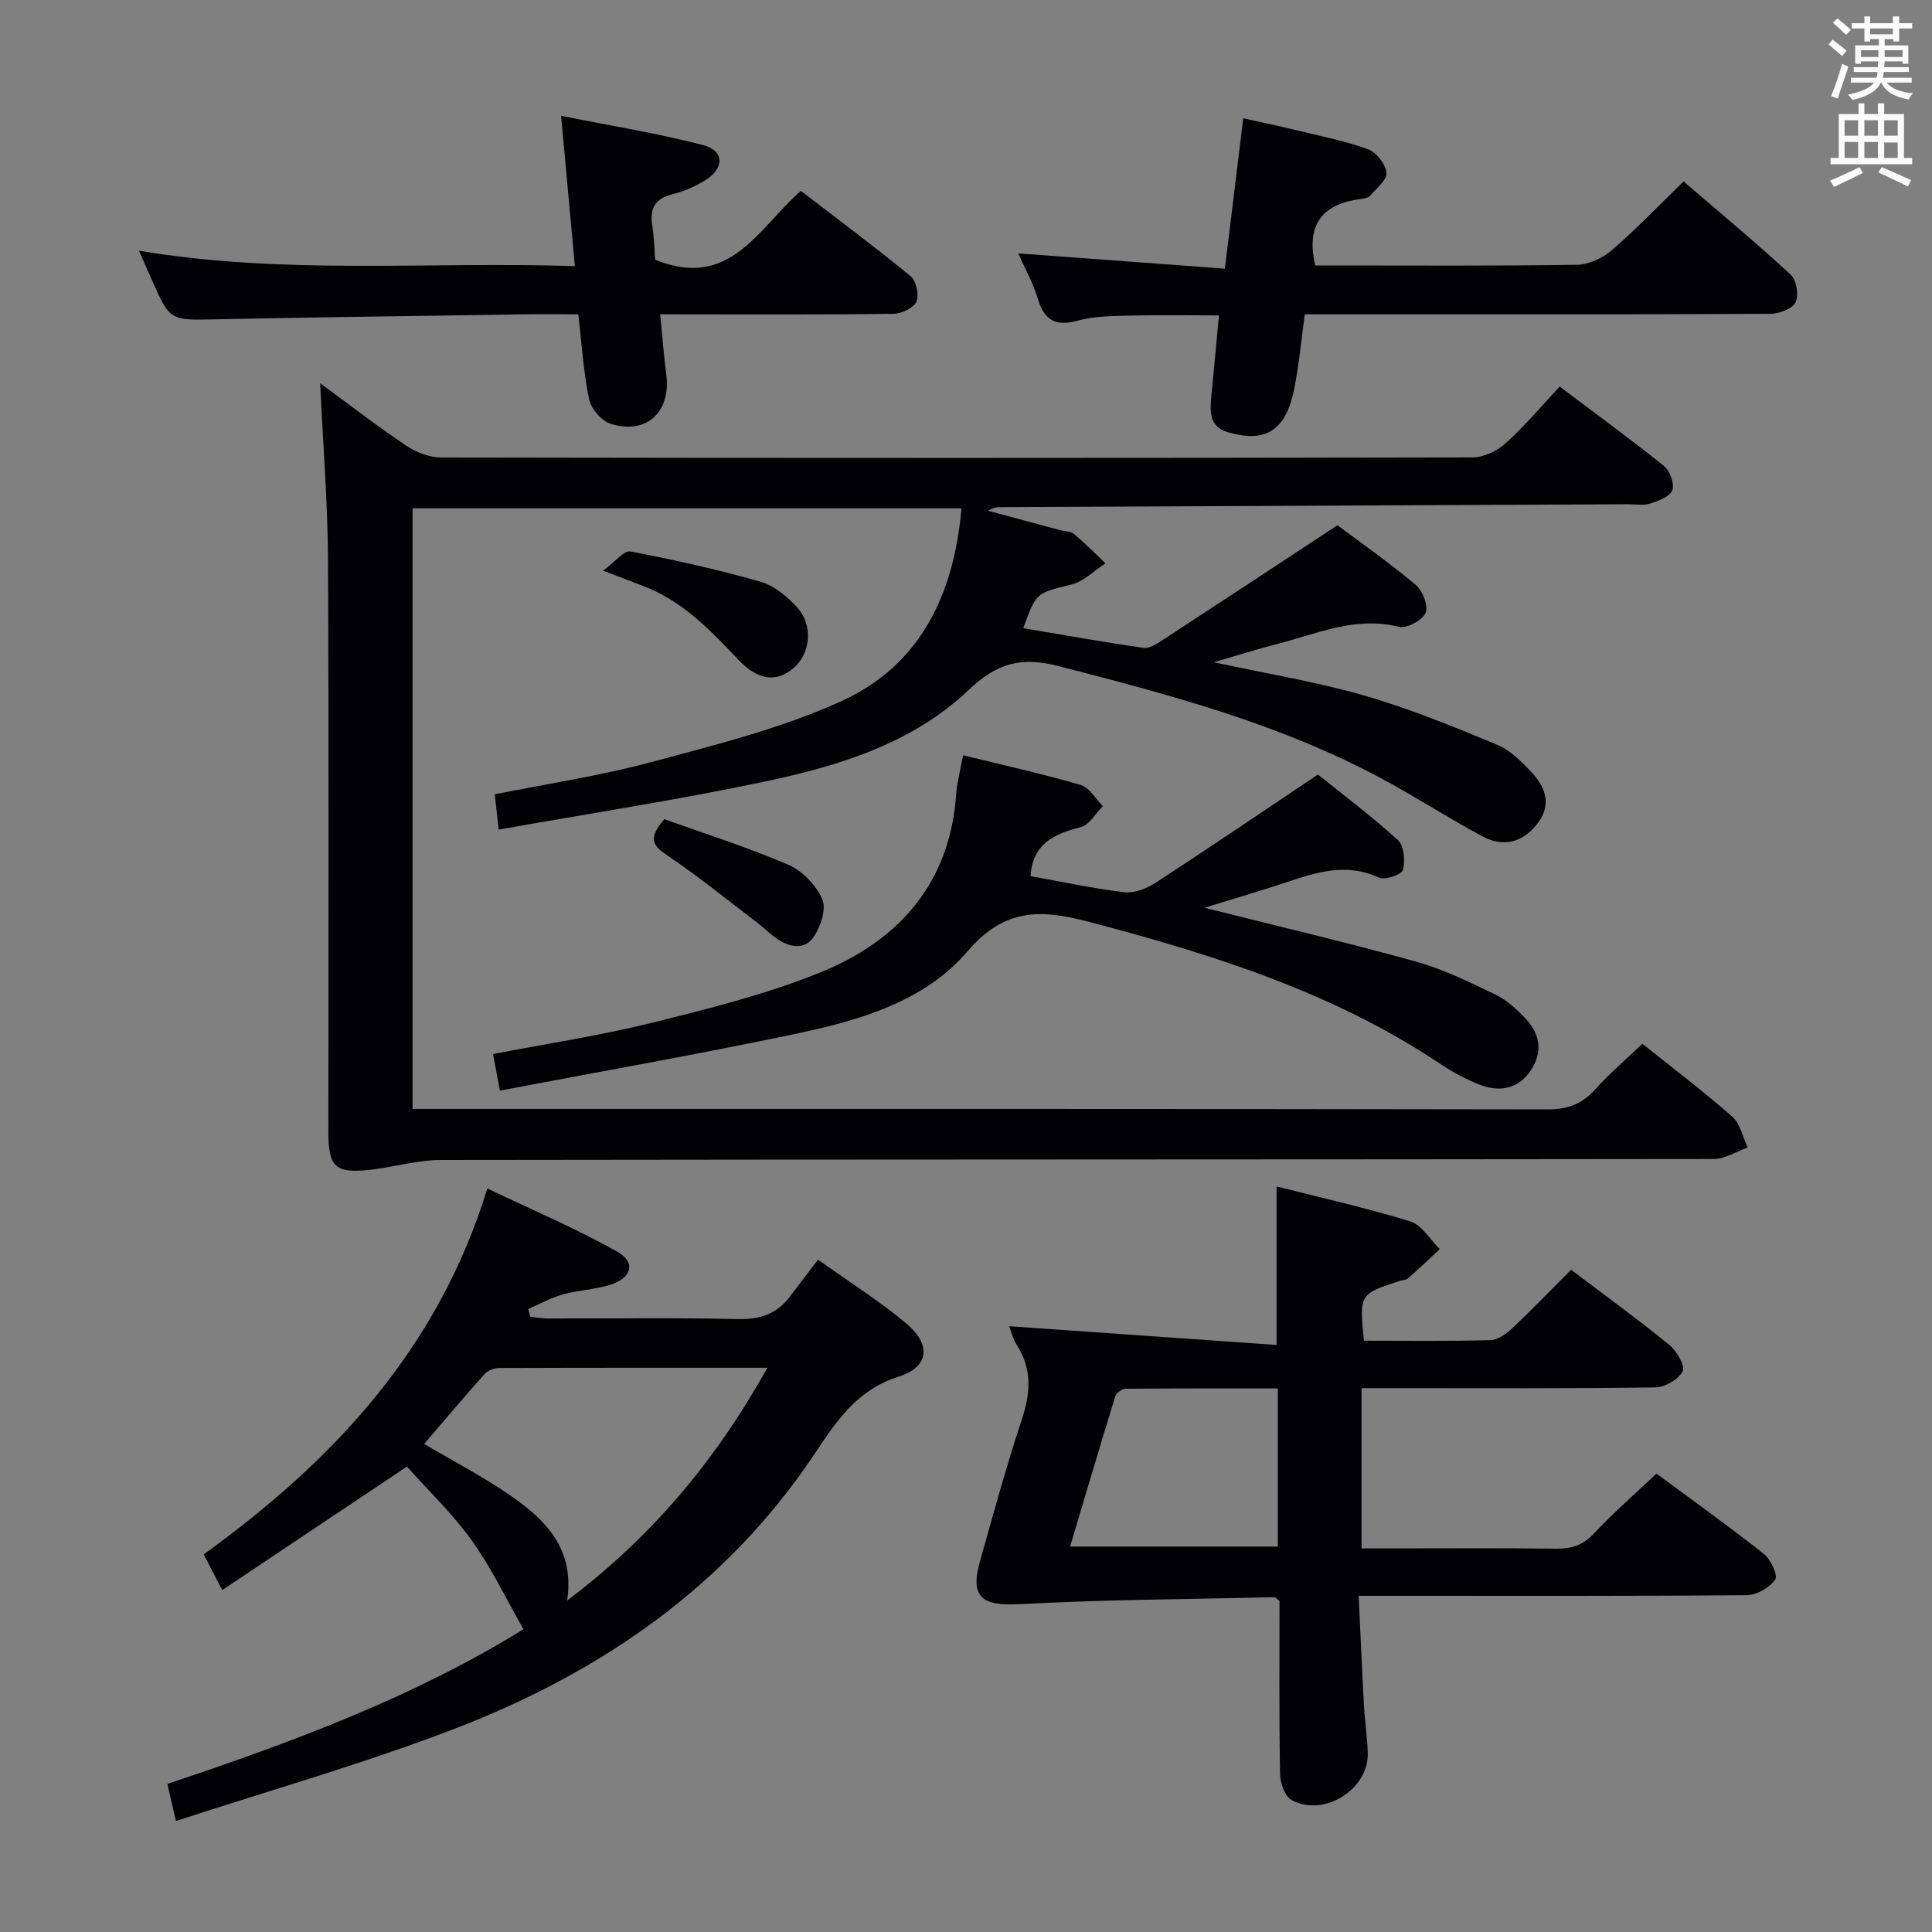 <svg enable-background="new 0 0 400 400" viewBox="0 0 400 400" xmlns="http://www.w3.org/2000/svg"><rect x="0" y="0" width="400" height="400" fill="#808080" stroke="none"/><g fill="#010105"><path d="m103.24 171.76c-.33-3.06-.55-5.01-.8-7.31 10.85-2.18 21.82-3.82 32.46-6.68 13.26-3.56 26.79-6.93 39.22-12.56 16.4-7.43 23.4-22.1 24.94-39.97-38.08 0-75.68 0-113.64 0v124.35h6.47c76.16 0 152.33-.04 228.49.1 4.23.01 7.23-1.14 9.99-4.24 2.86-3.21 6.18-6.01 9.67-9.35 6.32 5.07 12.66 9.87 18.62 15.11 1.65 1.45 2.15 4.22 3.18 6.38-2.36.82-4.72 2.37-7.08 2.37-87.83.12-175.66.07-263.49.2-4.88.01-9.75 1.49-14.65 2.03-7.18.8-8.62-.56-8.63-7.71-.01-39.5.12-79-.08-118.49-.06-11.94-1.03-23.87-1.62-36.64 6.14 4.5 11.85 8.92 17.84 12.93 2.05 1.38 4.79 2.43 7.22 2.44 71.16.13 142.33.13 213.49-.02 2.32 0 5.09-1.31 6.85-2.89 3.94-3.55 7.37-7.65 11.23-11.77 7.68 5.79 14.79 10.96 21.62 16.47 1.22.99 2.19 3.71 1.69 5.01-.52 1.34-2.9 2.19-4.63 2.75-1.36.44-2.97.12-4.47.13-43.14.2-86.29.4-129.43.59-.99 0-1.98 0-3.13.75 4.98 1.35 9.97 2.69 14.95 4.03.96.26 2.16.2 2.84.77 2.27 1.91 4.36 4.05 6.52 6.09-2.33 1.51-4.48 3.75-7.03 4.38-7.24 1.8-7.3 1.54-9.99 9.05 8.36 1.4 16.61 2.89 24.91 4.07 1.25.18 2.82-.88 4.04-1.68 11.81-7.7 23.57-15.46 36.09-23.7 4.63 3.46 10.61 7.65 16.19 12.32 1.44 1.2 2.69 4.4 2.07 5.82-.68 1.55-3.94 3.29-5.55 2.89-9.03-2.27-17.02 1.48-25.3 3.58-3.98 1.01-7.91 2.27-12.99 3.75 11.14 2.41 21.31 4.06 31.13 6.89 9.35 2.7 18.44 6.42 27.45 10.16 2.78 1.15 5.2 3.58 7.31 5.86 2.94 3.18 4.07 6.85.91 10.74-3.08 3.79-7.02 4.63-11.15 2.42-7.03-3.76-13.74-8.12-20.76-11.9-21.09-11.37-44.01-17.45-67.04-23.37-7.75-1.99-12.73-.67-18.66 4.97-11.63 11.06-26.89 15.73-42.25 18.95-18.01 3.8-36.22 6.59-55.02 9.93z"/><path d="m282.38 277.58c8.95 0 17.6.13 26.23-.12 1.55-.04 3.3-1.35 4.55-2.52 4.11-3.87 8.02-7.94 12.12-12.05 6.91 5.24 13.77 10.21 20.33 15.55 1.53 1.25 3.33 4.36 2.76 5.47-.85 1.69-3.67 3.31-5.67 3.34-18.16.25-36.32.15-54.48.15-1.95 0-3.91 0-6.33 0v33.18h6.78c11.16 0 22.33-.09 33.49.06 3.21.04 5.59-.72 7.87-3.16 3.96-4.25 8.37-8.07 12.92-12.39 7.17 5.31 14.86 10.8 22.26 16.65 1.42 1.12 2.93 4.47 2.33 5.3-1.19 1.67-3.81 3.2-5.86 3.22-24.16.22-48.32.14-72.48.14-2.31 0-4.62 0-7.9 0 .37 7.79.68 15.17 1.08 22.54.18 3.31.69 6.61.8 9.93.26 7.57-9.09 13.5-15.81 9.78-1.39-.77-2.31-3.54-2.35-5.41-.21-11.98-.11-23.97-.11-35.75-.52-.42-.77-.8-1.02-.8-17.58.4-35.18.49-52.74 1.43-7.89.42-10.37-1.41-8.25-8.9 2.76-9.73 5.4-19.51 8.59-29.11 1.83-5.5 2.31-10.51-.93-15.57-.87-1.36-1.25-3.04-1.61-3.96 18.29 1.28 36.68 2.57 55.35 3.88 0-11.64 0-21.84 0-32.82 9.29 2.36 18.61 4.44 27.71 7.25 2.39.74 4.07 3.76 6.08 5.73-2.17 2.02-4.31 4.07-6.55 6.03-.45.4-1.26.39-1.89.6-8.21 2.69-8.21 2.69-7.27 12.33zm-17.82 9.88c-10.69 0-21.13-.03-31.57.07-.73.01-1.88.9-2.1 1.61-3.15 10.22-6.18 20.48-9.34 31.06h43.01c0-10.97 0-21.55 0-32.74z"/><path d="m36.43 377.02c-.76-3.29-1.24-5.34-1.78-7.68 25.84-8.63 51.01-17.97 73.73-32.02-3.6-6.29-6.62-12.7-10.69-18.36-4.03-5.62-9.12-10.47-13.44-15.32-13.08 8.75-25.43 17.01-38.24 25.57-1.63-3.14-2.65-5.13-3.83-7.39 26.76-19.36 48.47-42.39 58.72-75.76 9.23 4.41 18.3 8.27 26.85 13.05 4 2.24 3.09 5.54-1.55 6.94-3.15.95-6.55 1.08-9.73 1.97-2.46.69-4.75 1.98-7.11 3 .13.53.27 1.06.4 1.58 1.18.13 2.35.38 3.53.38 13.16.03 26.32-.18 39.47.12 4.59.11 8.08-1.06 10.8-4.68 1.9-2.54 3.84-5.04 5.81-7.62 7.08 5.06 13.04 8.78 18.34 13.27 5.11 4.34 4.69 8.92-1.64 10.94-8.78 2.8-12.96 9.33-17.58 16.24-18.26 27.25-44.11 45.02-74.19 56.6-18.82 7.25-38.3 12.76-57.87 19.17zm122.45-93.84c-19.3 0-37.4-.02-55.51.05-1.03 0-2.37.5-3.04 1.24-4.28 4.78-8.41 9.7-12.51 14.48 6.31 3.74 12.53 6.94 18.2 10.92 7.02 4.94 13 10.85 11.4 21.51 17.45-13.16 30.65-28.82 41.46-48.2z"/><path d="m199.41 156.37c8.27 2.04 16.38 3.83 24.34 6.15 1.8.53 3.08 2.87 4.59 4.38-1.51 1.5-2.8 3.89-4.58 4.35-5.48 1.41-9.95 3.37-10.4 10.14 6.43 1.15 12.88 2.56 19.39 3.33 2.07.25 4.63-.74 6.47-1.93 10.98-7.14 21.82-14.51 33.64-22.43 4.87 3.91 10.94 8.47 16.55 13.56 1.28 1.16 1.55 4.3 1.05 6.21-.25.95-3.74 2.14-4.99 1.56-6.72-3.12-12.92-1.1-19.26 1.02-5.25 1.75-10.57 3.29-16.83 5.23 15.33 3.86 29.62 7.21 43.75 11.14 5.7 1.59 11.13 4.26 16.5 6.84 2.33 1.12 4.38 3.03 6.19 4.93 3.12 3.27 3.64 7.14 1 10.93-2.68 3.84-6.58 4.36-10.67 2.72-2.76-1.11-5.43-2.55-7.9-4.2-22.18-14.85-47.11-22.67-72.62-29.4-10.11-2.66-17.58-2.99-25.37 6.12-8.85 10.34-22.31 14.24-35.41 17-20.28 4.27-40.7 7.85-61.35 11.78-.58-3.08-.97-5.16-1.42-7.57 10.98-2.12 21.97-3.78 32.71-6.43 11.74-2.9 23.59-5.87 34.77-10.35 16.59-6.65 27.28-18.68 28.44-37.48.04-.66.15-1.32.28-1.97.32-1.8.7-3.56 1.13-5.63z"/><path d="m270.14 65.07c-.7 5.19-1.17 10.11-2.09 14.95-.48 2.54-1.26 5.31-2.79 7.3-2.81 3.66-6.99 3.31-10.98 2.18-4.1-1.17-3.77-4.49-3.46-7.75.52-5.28 1-10.57 1.55-16.45-6.23 0-12.3-.11-18.36.04-3.65.09-7.43.09-10.9 1.05-4.7 1.29-6.95-.17-8.28-4.65-.93-3.14-2.59-6.06-4.02-9.28 14.35 1.06 28.31 2.09 42.79 3.16 1.31-10.73 2.51-20.54 3.8-31.13 3.72.83 7.35 1.58 10.95 2.46 4.99 1.21 10.08 2.2 14.88 3.95 1.73.63 3.63 3.08 3.83 4.87.16 1.45-2.07 3.22-3.38 4.73-.38.44-1.2.59-1.84.68-7.7.99-11.59 4.9-9.54 13.78h4.2c16.66 0 33.32.12 49.97-.14 2.45-.04 5.32-1.36 7.22-3 5.02-4.32 9.62-9.15 14.88-14.25 7.26 6.24 14.89 12.57 22.17 19.29 1.2 1.11 1.74 4.31 1 5.75-.69 1.37-3.45 2.36-5.3 2.37-30.15.14-60.3.1-90.46.1-1.77-.01-3.58-.01-5.84-.01z"/><path d="m136.68 65.07c.46 4.66.77 8.62 1.27 12.55.98 7.69-4.1 12.44-11.51 10.13-1.89-.59-4.05-3.11-4.47-5.08-1.18-5.63-1.52-11.44-2.24-17.6-3.94 0-7.58-.05-11.21.01-21.31.32-42.62.59-63.92 1.03-9.41.2-9.41.36-13.22-8.3-.78-1.78-1.57-3.55-2.62-5.91 30.21 5.09 59.98 2.2 90.26 3.2-.95-10.39-1.84-20.06-2.85-31.13 10.15 2.04 19.91 3.61 29.44 6.08 4.35 1.13 4.41 4.76.49 7.22-2.08 1.3-4.45 2.34-6.83 2.93-3.62.9-4.8 2.89-4.23 6.45.41 2.59.45 5.23.6 7.12 15.52 6.33 21.31-6.5 30.17-14.25 7.59 5.83 15.29 11.56 22.7 17.64 1.17.96 1.83 3.88 1.24 5.26-.57 1.32-3.06 2.52-4.72 2.55-14 .2-28 .11-42 .12-1.83-.02-3.63-.02-6.35-.02z"/><path d="m124.87 118.15c2.54-1.87 4.33-4.23 5.63-3.98 9.06 1.73 18.09 3.74 26.96 6.27 2.83.81 5.56 3.08 7.6 5.34 3.37 3.75 2.74 9.52-.76 12.53-3.43 2.96-7.26 2.66-11.35-1.64-5.86-6.16-11.65-12.29-19.85-15.37-2.14-.81-4.29-1.64-8.23-3.15z"/><path d="m137.53 169.6c8.3 2.98 17.14 5.77 25.62 9.41 2.93 1.26 5.83 4.25 7.09 7.17.89 2.05-.36 5.77-1.85 7.91-1.84 2.63-5.01 2.05-7.57.24-1.49-1.05-2.8-2.35-4.25-3.46-6.05-4.61-11.96-9.41-18.25-13.66-2.85-1.92-4.51-3.33-.79-7.61z"/></g><path d="m378.6 9.2.8-1c.9.7 1.9 1.4 2.9 2.3l-.9 1.1c-1.1-.9-2-1.7-2.8-2.4zm.5 10.7c.9-2.1 1.6-4.3 2.3-6.7.4.2.8.4 1.3.6-.7 2.1-1.5 4.3-2.2 6.6zm.4-15.2.9-.9c1 .8 2 1.6 2.8 2.4l-1 1c-1-.9-1.9-1.8-2.7-2.5zm12.5-1.3h1.2v1.4h2.7v1.1h-2.7v2.7h-1.2v-.5h-1.8v1.3h4.9v3.8h-1.2v-.5h-3.7c0 .4-.1.9-.1 1.2h5.1v1h-5.2c0 .5-.1.9-.2 1.2h6v1h-5.2c1.1 1.3 2.9 2 5.5 2.2-.4.4-.7.8-.9 1.3-2.9-.5-4.8-1.6-5.7-3.5h-.1c-.8 1.7-2.7 2.9-5.9 3.6-.2-.4-.6-.8-.9-1.1 2.8-.6 4.6-1.4 5.4-2.5h-4.8v-1h5.3c.1-.3.2-.7.2-1.2h-4.9v-1h5c0-.4 0-.8.1-1.2h-3.6v.5h-1.2v-3.8h4.9v-1.3h-1.8v.5h-1.2v-2.7h-2.6v-1.1h2.6v-1.4h1.2v1.4h4.7v-1.4zm-6.7 8.4h3.6c0-.4 0-.9 0-1.4h-3.6zm1.9-4.7h4.7v-1.2h-4.7zm6.7 3.3h-3.7v1.4h3.7z" fill="#fafbfa"/><path d="m384.7 21.4h1.3v2.2h2.8v-2.2h1.3v2.2h4.1v9.1h1.7v1.3h-16.9v-1.3h1.7v-9.1h4.1v-2.2zm.3 13.2.7 1.2c-1.8.9-3.8 1.9-6 2.9-.2-.4-.5-.8-.8-1.3 2.4-1 4.4-2 6.1-2.8zm-3.1-6.5h2.8v-3.2h-2.8zm0 4.6h2.8v-3.3h-2.8zm4.1-4.6h2.8v-3.2h-2.8zm0 4.6h2.8v-3.3h-2.8zm3.6 1.9c2.1.9 4.1 1.8 6.1 2.7l-.7 1.3c-2.2-1.1-4.2-2-6.1-2.9zm3.3-9.7h-2.8v3.2h2.8zm-2.8 7.8h2.8v-3.2h-2.8z" fill="#fafbfa"/></svg>